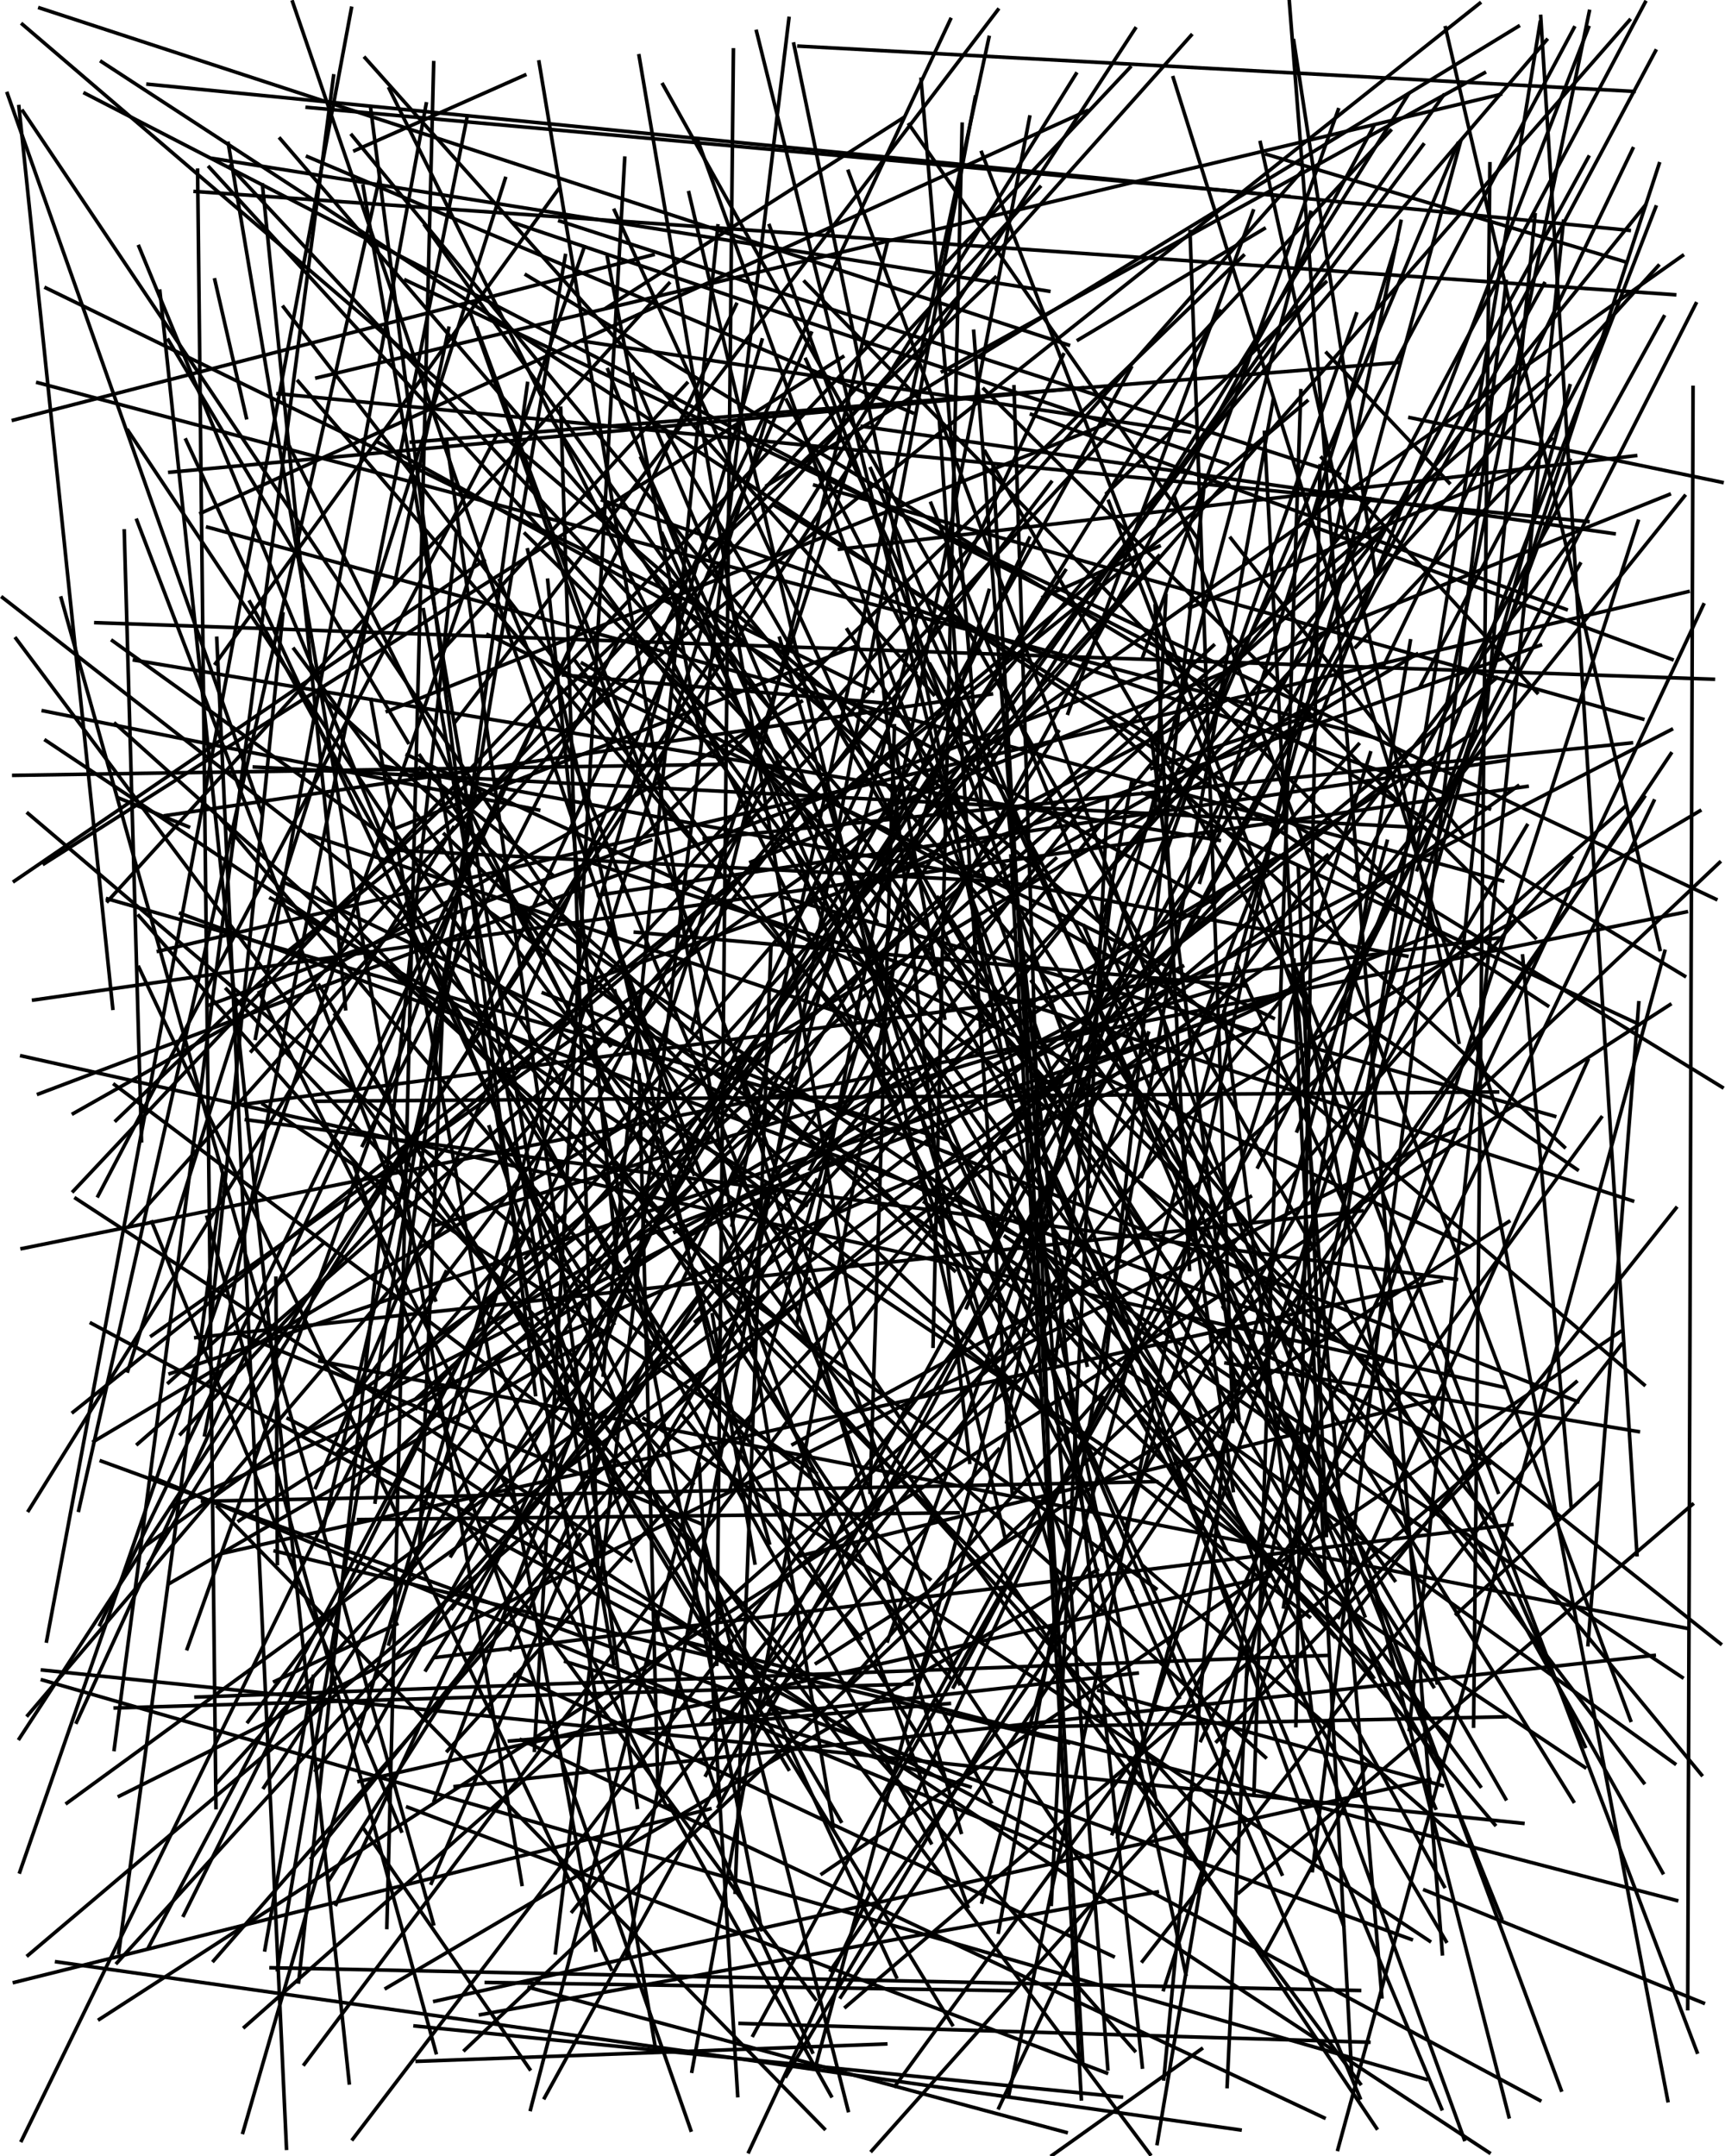 <?xml version="1.0"?>
<!DOCTYPE svg PUBLIC '-//W3C//DTD SVG 1.0//EN'
          'http://www.w3.org/TR/2001/REC-SVG-20010904/DTD/svg10.dtd'>
<svg xmlns:xlink="http://www.w3.org/1999/xlink" style="fill-opacity:1; color-rendering:auto; color-interpolation:auto; text-rendering:auto; stroke:black; stroke-linecap:square; stroke-miterlimit:10; shape-rendering:auto; stroke-opacity:1; fill:black; stroke-dasharray:none; font-weight:normal; stroke-width:1; font-family:'Dialog'; font-style:normal; stroke-linejoin:miter; font-size:12px; stroke-dashoffset:0; image-rendering:auto;" width="480" height="600" xmlns="http://www.w3.org/2000/svg"
><!--Generated by the Batik Graphics2D SVG Generator--><defs id="genericDefs"
  /><g
  ><g
    ><line y2="382.255" style="fill:none;" x1="357.188" x2="47.334" y1="277.161"
    /></g
    ><g
    ><line y2="403.434" style="fill:none;" x1="414.37" x2="116.666" y1="599.058"
      /><line y2="279.886" style="fill:none;" x1="28.254" x2="430.661" y1="17.178"
      /><line y2="247.357" style="fill:none;" x1="18.644" x2="367.671" y1="501.769"
      /><line y2="489.041" style="fill:none;" x1="32.079" x2="352.12" y1="201.413"
      /><line y2="568.823" style="fill:none;" x1="116.095" x2="246.464" y1="573.655"
      /><line y2="166.302" style="fill:none;" x1="364.363" x2="0.713" y1="449.97"
      /><line y2="14.168" style="fill:none;" x1="199.881" x2="460.676" y1="502.765"
      /><line y2="555.788" style="fill:none;" x1="464.955" x2="233.947" y1="209.737"
      /><line y2="39.655" style="fill:none;" x1="405.943" x2="350.703" y1="290.063"
      /><line y2="480.369" style="fill:none;" x1="414.575" x2="410.047" y1="45.582"
      /><line y2="47.377" style="fill:none;" x1="60.094" x2="54.987" y1="503.042"
      /><line y2="419.354" style="fill:none;" x1="229.368" x2="60.504" y1="592.4"
      /><line y2="561.957" style="fill:none;" x1="464.69" x2="27.673" y1="279.591"
      /><line y2="369.914" style="fill:none;" x1="177.828" x2="237.77" y1="15.527"
      /><line y2="153.013" style="fill:none;" x1="198.4" x2="146.807" y1="378.753"
      /><line y2="453.362" style="fill:none;" x1="466.378" x2="373.395" y1="336.198"
      /><line y2="44.095" style="fill:none;" x1="291.839" x2="59.236" y1="81.042"
      /><line y2="485.036" style="fill:none;" x1="76.558" x2="297.349" y1="431.661"
      /><line y2="178.329" style="fill:none;" x1="466.021" x2="31.308" y1="490.805"
      /><line y2="77.896" style="fill:none;" x1="68.557" x2="59.775" y1="116.245"
      /><line y2="134.188" style="fill:none;" x1="99.823" x2="292.481" y1="386.678"
      /><line y2="295.069" style="fill:none;" x1="372.479" x2="441.848" y1="450.097"
      /><line y2="301.86" style="fill:none;" x1="166.869" x2="31.874" y1="403.462"
      /><line y2="205.42" style="fill:none;" x1="10.508" x2="382.914" y1="106.497"
      /><line y2="341.372" style="fill:none;" x1="331.446" x2="35.789" y1="9.839"
      /><line y2="528.885" style="fill:none;" x1="189.812" x2="466.541" y1="456.58"
      /><line y2="548.179" style="fill:none;" x1="157.309" x2="77.202" y1="71.107"
      /><line y2="484.629" style="fill:none;" x1="417.772" x2="338.572" y1="401.979"
      /><line y2="350.103" style="fill:none;" x1="322.427" x2="146.171" y1="154.71"
      /><line y2="175.23" style="fill:none;" x1="437.835" x2="235.769" y1="501.317"
      /><line y2="551.564" style="fill:none;" x1="126.956" x2="83.102" y1="148.619"
      /><line y2="353.961" style="fill:none;" x1="5.995" x2="124.061" y1="595.694"
      /><line y2="526.74" style="fill:none;" x1="470.932" x2="344.762" y1="418.68"
      /><line y2="429.835" style="fill:none;" x1="164.643" x2="40.927" y1="341.198"
      /><line y2="142.802" style="fill:none;" x1="302.407" x2="55.903" y1="30.848"
      /><line y2="466.48" style="fill:none;" x1="442.241" x2="346.869" y1="3.174"
      /><line y2="367.623" style="fill:none;" x1="415.961" x2="297.347" y1="507.791"
      /><line y2="526" style="fill:none;" x1="473.978" x2="396.44" y1="557.418"
      /><line y2="283.336" style="fill:none;" x1="135.752" x2="354.315" y1="176.639"
      /><line y2="597.852" style="fill:none;" x1="60.314" x2="79.716" y1="177.635"
      /><line y2="187.856" style="fill:none;" x1="246.465" x2="156.789" y1="195.715"
      /><line y2="535.397" style="fill:none;" x1="17.009" x2="120.619" y1="166.423"
      /><line y2="420.994" style="fill:none;" x1="99.767" x2="266.64" y1="422.888"
      /><line y2="499.136" style="fill:none;" x1="361.968" x2="348.922" y1="108.731"
      /><line y2="100.016" style="fill:none;" x1="363.073" x2="224.237" y1="406.748"
      /><line y2="575.774" style="fill:none;" x1="270.945" x2="308.264" y1="92.19"
      /><line y2="491.491" style="fill:none;" x1="351.647" x2="380.202" y1="544.091"
      /><line y2="106.1" style="fill:none;" x1="375.882" x2="82.964" y1="447.841"
      /><line y2="82.023" style="fill:none;" x1="54.302" x2="465.986" y1="53.286"
      /><line y2="412.318" style="fill:none;" x1="56.343" x2="321.887" y1="417.784"
      /><line y2="339.954" style="fill:none;" x1="227.155" x2="419.854" y1="462.861"
      /><line y2="466.797" style="fill:none;" x1="146.275" x2="468.087" y1="252.885"
      /><line y2="283.361" style="fill:none;" x1="249.124" x2="262.873" y1="208.246"
      /><line y2="589.365" style="fill:none;" x1="144.993" x2="368.433" y1="484.165"
      /><line y2="286.662" style="fill:none;" x1="247.077" x2="192.471" y1="66.873"
      /><line y2="299.095" style="fill:none;" x1="183.035" x2="177.857" y1="495.624"
      /><line y2="268.898" style="fill:none;" x1="187.761" x2="329.067" y1="342.909"
      /><line y2="379.191" style="fill:none;" x1="50.257" x2="388.382" y1="254.227"
      /><line y2="111.236" style="fill:none;" x1="277.836" x2="354.274" y1="537.716"
      /><line y2="39.909" style="fill:none;" x1="145.229" x2="63.516" y1="524.421"
      /><line y2="249.499" style="fill:none;" x1="432.597" x2="217.146" y1="310.642"
      /><line y2="584.603" style="fill:none;" x1="411.735" x2="464.085" y1="310.017"
      /><line y2="479.491" style="fill:none;" x1="88.154" x2="317.869" y1="247.111"
      /><line y2="197.825" style="fill:none;" x1="149.891" x2="12.038" y1="225.418"
      /><line y2="298.67" style="fill:none;" x1="281.062" x2="306.328" y1="306.981"
      /><line y2="182.037" style="fill:none;" x1="26.122" x2="394.24" y1="401.124"
      /><line y2="187.169" style="fill:none;" x1="23.638" x2="335.886" y1="25.974"
      /><line y2="170.86" style="fill:none;" x1="57.932" x2="78.724" y1="375.121"
      /><line y2="304.441" style="fill:none;" x1="322.379" x2="10.729" y1="186.538"
      /><line y2="541.899" style="fill:none;" x1="216.158" x2="41.347" y1="212.186"
      /><line y2="144.778" style="fill:none;" x1="121.156" x2="38.077" y1="361.78"
      /><line y2="241.056" style="fill:none;" x1="369.08" x2="361.255" y1="427.33"
      /><line y2="555.706" style="fill:none;" x1="360.043" x2="384.524" y1="267.197"
      /><line y2="512.85" style="fill:none;" x1="69.514" x2="259.055" y1="167.505"
      /><line y2="577.743" style="fill:none;" x1="424.886" x2="218.761" y1="229.708"
      /><line y2="7.644" style="fill:none;" x1="317.694" x2="442.035" y1="327.421"
      /><line y2="12.249" style="fill:none;" x1="321.909" x2="220.888" y1="502.07"
      /><line y2="6.774" style="fill:none;" x1="279.512" x2="6.244" y1="240.717"
      /><line y2="266.104" style="fill:none;" x1="105.908" x2="391.485" y1="213.034"
      /><line y2="470.482" style="fill:none;" x1="401.354" x2="305.737" y1="496.909"
      /><line y2="257.664" style="fill:none;" x1="379.756" x2="301.599" y1="449.691"
      /><line y2="471.119" style="fill:none;" x1="319.546" x2="254.732" y1="287.505"
      /><line y2="197.967" style="fill:none;" x1="307.216" x2="107.77" y1="118.231"
      /><line y2="325.498" style="fill:none;" x1="374.08" x2="438.899" y1="281.293"
      /><line y2="484.388" style="fill:none;" x1="460.217" x2="334.156" y1="222.901"
      /><line y2="385.365" style="fill:none;" x1="203.074" x2="457.49" y1="169.314"
      /><line y2="360.928" style="fill:none;" x1="396.028" x2="156.839" y1="40.263"
      /><line y2="583.846" style="fill:none;" x1="176.071" x2="378.457" y1="104.134"
      /><line y2="210.08" style="fill:none;" x1="408.933" x2="113.314" y1="346.9"
      /><line y2="268.308" style="fill:none;" x1="441.069" x2="344.211" y1="486.033"
      /><line y2="145.699" style="fill:none;" x1="465.261" x2="363.167" y1="183.517"
      /><line y2="576.503" style="fill:none;" x1="351.83" x2="376.092" y1="120.339"
      /><line y2="174.541" style="fill:none;" x1="269.824" x2="243.889" y1="406.944"
      /><line y2="32.895" style="fill:none;" x1="168.788" x2="251.15" y1="85.624"
      /><line y2="386.14" style="fill:none;" x1="6.054" x2="418.764" y1="293.868"
      /><line y2="356.023" style="fill:none;" x1="68.552" x2="405.258" y1="311.621"
      /><line y2="416.419" style="fill:none;" x1="261.329" x2="281.726" y1="116.136"
      /><line y2="475.318" style="fill:none;" x1="253.749" x2="32.067" y1="468.658"
      /><line y2="409.933" style="fill:none;" x1="73.21" x2="227.045" y1="307.327"
      /><line y2="57.159" style="fill:none;" x1="86.654" x2="457.778" y1="517.105"
      /><line y2="78.896" style="fill:none;" x1="151.522" x2="429.691" y1="583.798"
      /><line y2="435.107" style="fill:none;" x1="76.779" x2="77.18" y1="355.728"
      /><line y2="424.095" style="fill:none;" x1="65.437" x2="195.161" y1="370.748"
      /><line y2="128.084" style="fill:none;" x1="394.314" x2="436.863" y1="242.047"
      /><line y2="43.594" style="fill:none;" x1="253.939" x2="85.564" y1="114.884"
      /><line y2="512.905" style="fill:none;" x1="318.019" x2="406.986" y1="435.715"
      /><line y2="509.571" style="fill:none;" x1="42.248" x2="111.68" y1="340.066"
      /><line y2="493.923" style="fill:none;" x1="97.904" x2="473.457" y1="37.625"
      /><line y2="41.904" style="fill:none;" x1="146.032" x2="98.722" y1="20.902"
      /><line y2="382.68" style="fill:none;" x1="199.745" x2="167.835" y1="62.859"
      /><line y2="249.109" style="fill:none;" x1="419.421" x2="166.479" y1="211.518"
      /><line y2="464.313" style="fill:none;" x1="80.181" x2="212.755" y1="394.797"
      /><line y2="42.962" style="fill:none;" x1="452.092" x2="352.466" y1="72.819"
      /><line y2="285.073" style="fill:none;" x1="317.904" x2="456.119" y1="220.628"
      /><line y2="162.648" style="fill:none;" x1="124.866" x2="109.731" y1="91.349"
      /><line y2="146.718" style="fill:none;" x1="418.121" x2="57.787" y1="245.164"
      /><line y2="267.501" style="fill:none;" x1="192.534" x2="248.878" y1="576.413"
      /><line y2="38.6" style="fill:none;" x1="234.216" x2="77.964" y1="220.33"
      /><line y2="274.425" style="fill:none;" x1="176.792" x2="346.861" y1="259.431"
      /><line y2="77.205" style="fill:none;" x1="32.264" x2="276.937" y1="311.827"
      /><line y2="326.776" style="fill:none;" x1="81.418" x2="193.093" y1="0.542"
      /><line y2="455.439" style="fill:none;" x1="280.73" x2="371.3" y1="352.452"
      /><line y2="286.036" style="fill:none;" x1="86.046" x2="246.334" y1="232.295"
      /><line y2="130.414" style="fill:none;" x1="399.452" x2="242.273" y1="503.198"
      /><line y2="535.803" style="fill:none;" x1="194.071" x2="373.837" y1="38.799"
      /><line y2="198.508" style="fill:none;" x1="348.703" x2="297.168" y1="58.692"
      /><line y2="579.65" style="fill:none;" x1="44.495" x2="97.172" y1="81.03"
      /><line y2="120.428" style="fill:none;" x1="400.824" x2="185.56" y1="492.741"
      /><line y2="200.116" style="fill:none;" x1="226.693" x2="457.126" y1="135.026"
      /><line y2="466.559" style="fill:none;" x1="73.691" x2="87.156" y1="542.639"
      /><line y2="425.615" style="fill:none;" x1="381.325" x2="313.054" y1="209.526"
      /><line y2="454.274" style="fill:none;" x1="216.952" x2="298.838" y1="177.601"
      /><line y2="425.267" style="fill:none;" x1="129.827" x2="89.996" y1="253.148"
      /><line y2="44.011" style="fill:none;" x1="148.702" x2="173.837" y1="487.101"
      /><line y2="118.658" style="fill:none;" x1="449.141" x2="239.889" y1="148.516"
      /><line y2="149.757" style="fill:none;" x1="141.998" x2="286.432" y1="459.098"
      /><line y2="548.285" style="fill:none;" x1="457.552" x2="231.128" y1="221.796"
      /><line y2="2.227" style="fill:none;" x1="297.31" x2="11.074" y1="96.011"
      /><line y2="116.91" style="fill:none;" x1="181.731" x2="3.725" y1="70.902"
      /><line y2="479.369" style="fill:none;" x1="468.748" x2="195.272" y1="138.056"
      /><line y2="240.32" style="fill:none;" x1="454.288" x2="165.269" y1="334.201"
      /><line y2="288.97" style="fill:none;" x1="118.592" x2="71.071" y1="28.911"
      /><line y2="7.963" style="fill:none;" x1="5.378" x2="315.879" y1="483.829"
      /><line y2="451.969" style="fill:none;" x1="76.416" x2="110.401" y1="467.927"
      /><line y2="279.674" style="fill:none;" x1="181.087" x2="58.286" y1="233.811"
      /><line y2="592.744" style="fill:none;" x1="15.763" x2="345.057" y1="545.966"
      /><line y2="276.195" style="fill:none;" x1="185.593" x2="72.159" y1="502.962"
      /><line y2="493.964" style="fill:none;" x1="113.09" x2="262.543" y1="258.686"
      /><line y2="544.461" style="fill:none;" x1="143.269" x2="309.77" y1="466.105"
      /><line y2="18.747" style="fill:none;" x1="20.395" x2="314.459" y1="331.479"
      /><line y2="395.56" style="fill:none;" x1="331.139" x2="343.046" y1="64.459"
      /><line y2="241.714" style="fill:none;" x1="84.68" x2="334.607" y1="574.466"
      /><line y2="524.094" style="fill:none;" x1="161.31" x2="120.027" y1="427.082"
      /><line y2="463.152" style="fill:none;" x1="204.079" x2="199.449" y1="13.888"
      /><line y2="122.077" style="fill:none;" x1="377.229" x2="431.729" y1="180.087"
      /><line y2="506.868" style="fill:none;" x1="182.269" x2="233.999" y1="417.897"
      /><line y2="598.828" style="fill:none;" x1="306.817" x2="208.363" y1="388.877"
      /><line y2="122.43" style="fill:none;" x1="249.419" x2="51.746" y1="550.192"
      /><line y2="210.237" style="fill:none;" x1="169.767" x2="116.849" y1="290.963"
      /><line y2="426.357" style="fill:none;" x1="279.72" x2="397.621" y1="344.121"
      /><line y2="86.581" style="fill:none;" x1="125.501" x2="339.511" y1="432.991"
      /><line y2="324.443" style="fill:none;" x1="192.221" x2="98.532" y1="592.794"
      /><line y2="127.532" style="fill:none;" x1="172.508" x2="236.833" y1="325.384"
      /><line y2="158.761" style="fill:none;" x1="73.417" x2="296.433" y1="497.449"
      /><line y2="206.236" style="fill:none;" x1="168.996" x2="195.094" y1="71.591"
      /><line y2="418.017" style="fill:none;" x1="146.767" x2="104.373" y1="106.717"
      /><line y2="91.35" style="fill:none;" x1="179.015" x2="132.704" y1="216.212"
      /><line y2="438.776" style="fill:none;" x1="156.032" x2="166.445" y1="113.637"
      /><line y2="456.666" style="fill:none;" x1="377.421" x2="246.994" y1="87.346"
      /><line y2="7.725" style="fill:none;" x1="306.034" x2="438.007" y1="255.178"
      /><line y2="502.423" style="fill:none;" x1="231.284" x2="186.224" y1="583.289"
      /><line y2="51.481" style="fill:none;" x1="96.171" x2="73.027" y1="280.736"
      /><line y2="460.679" style="fill:none;" x1="54.539" x2="369.493" y1="472.288"
      /><line y2="370.579" style="fill:none;" x1="228.735" x2="450.886" y1="521.462"
      /><line y2="399.078" style="fill:none;" x1="386.918" x2="50.256" y1="36.347"
      /><line y2="238.145" style="fill:none;" x1="275.785" x2="135.398" y1="501.497"
      /><line y2="273.115" style="fill:none;" x1="457.408" x2="287.073" y1="496.139"
      /><line y2="41.373" style="fill:none;" x1="385.075" x2="454.338" y1="185.093"
      /><line y2="306.483" style="fill:none;" x1="416.711" x2="88.222" y1="303.882"
      /><line y2="595.283" style="fill:none;" x1="437.225" x2="98.177" y1="150.293"
      /><line y2="102.309" style="fill:none;" x1="102.38" x2="314.75" y1="484.598"
      /><line y2="103.381" style="fill:none;" x1="413.069" x2="262.228" y1="20.258"
      /><line y2="5.131" style="fill:none;" x1="154.542" x2="219.524" y1="543.462"
      /><line y2="578.674" style="fill:none;" x1="11.804" x2="396.872" y1="467.532"
      /><line y2="544.139" style="fill:none;" x1="369.342" x2="7.8" y1="238.036"
      /><line y2="71.133" style="fill:none;" x1="177.317" x2="345.986" y1="234.441"
      /><line y2="492.761" style="fill:none;" x1="381.426" x2="87.803" y1="138.934"
      /><line y2="474.071" style="fill:none;" x1="141.749" x2="264.178" y1="484.519"
      /><line y2="377.877" style="fill:none;" x1="226.056" x2="137.775" y1="571.084"
      /><line y2="201.985" style="fill:none;" x1="242.108" x2="248.898" y1="415.266"
      /><line y2="363.943" style="fill:none;" x1="405.613" x2="268.925" y1="40.002"
      /><line y2="46.32" style="fill:none;" x1="227.426" x2="63.962" y1="221.754"
      /><line y2="523.067" style="fill:none;" x1="294.49" x2="91.672" y1="203.575"
      /><line y2="423.207" style="fill:none;" x1="410.72" x2="66.501" y1="203.483"
      /><line y2="381.548" style="fill:none;" x1="140.612" x2="35.551" y1="49.654"
      /><line y2="428.593" style="fill:none;" x1="191.685" x2="279.803" y1="53.614"
      /><line y2="106.642" style="fill:none;" x1="120.994" x2="191.123" y1="183.305"
      /><line y2="11.307" style="fill:none;" x1="382.799" x2="359.993" y1="160.094"
      /><line y2="164.32" style="fill:none;" x1="203.007" x2="275.174" y1="414.877"
      /><line y2="563.475" style="fill:none;" x1="93.238" x2="264.976" y1="282.406"
      /><line y2="139.5" style="fill:none;" x1="472.224" x2="308.5" y1="571.092"
      /><line y2="510.299" style="fill:none;" x1="461.689" x2="309.504" y1="45.571"
      /><line y2="464.762" style="fill:none;" x1="391.938" x2="118.5" y1="26.174"
      /><line y2="57.605" style="fill:none;" x1="360.914" x2="460.74" y1="314.744"
      /><line y2="451.759" style="fill:none;" x1="38.659" x2="196.795" y1="68.594"
      /><line y2="125.654" style="fill:none;" x1="363.587" x2="274.12" y1="279.139"
      /><line y2="61.566" style="fill:none;" x1="392.133" x2="435.05" y1="481.301"
      /><line y2="61.607" style="fill:none;" x1="280.683" x2="389.814" y1="583.233"
      /><line y2="285.917" style="fill:none;" x1="47.611" x2="350.149" y1="419.358"
      /><line y2="380.632" style="fill:none;" x1="60.399" x2="165.532" y1="496.098"
      /><line y2="440.803" style="fill:none;" x1="422.362" x2="112.841" y1="218.741"
      /><line y2="537.009" style="fill:none;" x1="167.311" x2="211.914" y1="306.416"
      /><line y2="497.12" style="fill:none;" x1="167.588" x2="411.922" y1="163.564"
      /><line y2="371.725" style="fill:none;" x1="468.176" x2="42.181" y1="71.142"
      /><line y2="390.076" style="fill:none;" x1="151.176" x2="439.049" y1="276.344"
      /><line y2="221.888" style="fill:none;" x1="292.542" x2="308.226" y1="529.966"
      /><line y2="59.768" style="fill:none;" x1="405.885" x2="427.155" y1="276.94"
      /><line y2="309.934" style="fill:none;" x1="472.996" x2="330.771" y1="225.661"
      /><line y2="579.884" style="fill:none;" x1="81.827" x2="378.504" y1="180.63"
      /><line y2="356.953" style="fill:none;" x1="321.656" x2="201.685" y1="442.077"
      /><line y2="129.678" style="fill:none;" x1="301.295" x2="276.317" y1="574.318"
      /><line y2="184.581" style="fill:none;" x1="346.175" x2="162.04" y1="286.969"
      /><line y2="556.39" style="fill:none;" x1="128.224" x2="226.905" y1="422.207"
      /><line y2="183.775" style="fill:none;" x1="250.296" x2="159.945" y1="306.035"
      /><line y2="261.018" style="fill:none;" x1="273.785" x2="427.212" y1="108.279"
      /><line y2="536.396" style="fill:none;" x1="120.677" x2="107.648" y1="17.455"
      /><line y2="119.823" style="fill:none;" x1="303.817" x2="35.626" y1="522.778"
      /><line y2="576.904" style="fill:none;" x1="113.436" x2="307.909" y1="502.93"
      /><line y2="327.231" style="fill:none;" x1="33.05" x2="61.902" y1="543.394"
      /><line y2="476.584" style="fill:none;" x1="340.604" x2="365.061" y1="281.605"
      /><line y2="412.731" style="fill:none;" x1="405.267" x2="444.989" y1="449.212"
      /><line y2="521.569" style="fill:none;" x1="178.356" x2="356.691" y1="127.487"
      /><line y2="245.173" style="fill:none;" x1="107.777" x2="275.546" y1="236.486"
      /><line y2="238.592" style="fill:none;" x1="235.637" x2="437.313" y1="468.872"
      /><line y2="192.306" style="fill:none;" x1="12.794" x2="242.878" y1="80.135"
      /><line y2="98.693" style="fill:none;" x1="93.514" x2="295.891" y1="529.969"
      /><line y2="551.679" style="fill:none;" x1="197.536" x2="4.012" y1="503.417"
      /><line y2="99.304" style="fill:none;" x1="12.294" x2="234.517" y1="240.366"
      /><line y2="310.995" style="fill:none;" x1="249.067" x2="445.575" y1="580.517"
      /><line y2="388.94" style="fill:none;" x1="385.173" x2="116.055" y1="147.137"
      /><line y2="431.771" style="fill:none;" x1="169.142" x2="297.148" y1="102.854"
      /><line y2="256.372" style="fill:none;" x1="153.903" x2="243.988" y1="117.326"
      /><line y2="179.62" style="fill:none;" x1="218.512" x2="337.679" y1="289.732"
      /><line y2="457.515" style="fill:none;" x1="213.675" x2="108.198" y1="115.231"
      /><line y2="147.747" style="fill:none;" x1="39.379" x2="34.576" y1="317.475"
      /><line y2="398.401" style="fill:none;" x1="341.142" x2="455.882" y1="379.339"
      /><line y2="137.222" style="fill:none;" x1="368.914" x2="307.998" y1="78.538"
      /><line y2="131.422" style="fill:none;" x1="301.221" x2="47.257" y1="107.928"
      /><line y2="568.337" style="fill:none;" x1="205.951" x2="380.896" y1="563.101"
      /><line y2="254.724" style="fill:none;" x1="245.031" x2="251.191" y1="290.297"
      /><line y2="401.852" style="fill:none;" x1="177.2" x2="38.28" y1="280.473"
      /><line y2="30.919" style="fill:none;" x1="383.046" x2="6.359" y1="592.271"
      /><line y2="447.179" style="fill:none;" x1="428.551" x2="357.168" y1="6.211"
      /><line y2="161.462" style="fill:none;" x1="244.257" x2="138.995" y1="420.028"
      /><line y2="26.528" style="fill:none;" x1="241.245" x2="401.665" y1="253.106"
      /><line y2="66.873" style="fill:none;" x1="333.856" x2="388.774" y1="245.512"
      /><line y2="49.811" style="fill:none;" x1="21.9" x2="105.545" y1="420.313"
      /><line y2="230.605" style="fill:none;" x1="238.686" x2="109.836" y1="179.595"
      /><line y2="34.564" style="fill:none;" x1="259.626" x2="267.723" y1="374.642"
      /><line y2="165.744" style="fill:none;" x1="321.396" x2="324.427" y1="225.852"
      /><line y2="78.402" style="fill:none;" x1="402.654" x2="223.939" y1="261.637"
      /><line y2="458.823" style="fill:none;" x1="130.972" x2="52.092" y1="238.226"
      /><line y2="58.514" style="fill:none;" x1="341.144" x2="170.962" y1="431.326"
      /><line y2="533.908" style="fill:none;" x1="259.048" x2="417.848" y1="140.051"
      /><line y2="593.448" style="fill:none;" x1="212.034" x2="67.59" y1="94.622"
      /><line y2="62.736" style="fill:none;" x1="388.092" x2="118.214" y1="439.834"
      /><line y2="156.924" style="fill:none;" x1="246.034" x2="439.679" y1="501.127"
      /><line y2="123.043" style="fill:none;" x1="389.3" x2="114.431" y1="100.856"
      /><line y2="581.651" style="fill:none;" x1="236.071" x2="434.416" y1="47.664"
      /><line y2="477.347" style="fill:none;" x1="254.734" x2="7.725" y1="187.108"
      /><line y2="433.133" style="fill:none;" x1="400.715" x2="222.022" y1="389.167"
      /><line y2="508.3" style="fill:none;" x1="149.991" x2="231.873" y1="17.24"
      /><line y2="169.181" style="fill:none;" x1="425.333" x2="331.012" y1="129.595"
      /><line y2="404.372" style="fill:none;" x1="430.361" x2="93.835" y1="11.136"
      /><line y2="230.32" style="fill:none;" x1="7.954" x2="126.153" y1="420.366"
      /><line y2="340.964" style="fill:none;" x1="275.19" x2="203.689" y1="10.408"
      /><line y2="429.573" style="fill:none;" x1="236.001" x2="196.185" y1="587.354"
      /><line y2="247.177" style="fill:none;" x1="341.87" x2="240.55" y1="194.534"
      /><line y2="27.037" style="fill:none;" x1="174.334" x2="271.37" y1="544.767"
      /><line y2="487.346" style="fill:none;" x1="242.586" x2="341.644" y1="598.538"
      /><line y2="85.45" style="fill:none;" x1="194.188" x2="78.89" y1="235.34"
      /><line y2="419.039" style="fill:none;" x1="423.692" x2="437.163" y1="266.046"
      /><line y2="307.431" style="fill:none;" x1="416.887" x2="67.075" y1="261.014"
      /><line y2="515.602" style="fill:none;" x1="99.275" x2="344.009" y1="243.231"
      /><line y2="553.296" style="fill:none;" x1="305.36" x2="107.443" y1="436.884"
      /><line y2="361.458" style="fill:none;" x1="257.223" x2="296.986" y1="334.583"
      /><line y2="230.382" style="fill:none;" x1="70.771" x2="396.454" y1="213.454"
      /><line y2="342.21" style="fill:none;" x1="457.799" x2="276.494" y1="0.633"
      /><line y2="330.513" style="fill:none;" x1="170.738" x2="146.894" y1="368.339"
      /><line y2="459.235" style="fill:none;" x1="341.453" x2="347.209" y1="580.672"
      /><line y2="271.773" style="fill:none;" x1="399.871" x2="361.755" y1="468.321"
      /><line y2="599.824" style="fill:none;" x1="334.336" x2="292.75" y1="570.206"
      /><line y2="73.961" style="fill:none;" x1="32.563" x2="461.426" y1="546.237"
      /><line y2="189.025" style="fill:none;" x1="26.672" x2="476.756" y1="173.29"
      /><line y2="564.111" style="fill:none;" x1="452.19" x2="68.031" y1="224.488"
      /><line y2="238.222" style="fill:none;" x1="300.894" x2="281.298" y1="584.109"
      /><line y2="269.211" style="fill:none;" x1="170.089" x2="38.654" y1="547.991"
      /><line y2="388.107" style="fill:none;" x1="103.13" x2="149.011" y1="30.036"
      /><line y2="7.716" style="fill:none;" x1="461.914" x2="402.22" y1="264.235"
      /><line y2="220.059" style="fill:none;" x1="303.398" x2="265.775" y1="330.159"
      /><line y2="539.731" style="fill:none;" x1="28.181" x2="392.714" y1="406.607"
      /><line y2="280.06" style="fill:none;" x1="416.518" x2="306.298" y1="188.62"
      /><line y2="177.702" style="fill:none;" x1="320.021" x2="4.449" y1="599.522"
      /><line y2="123.159" style="fill:none;" x1="337.541" x2="105.359" y1="251.346"
      /><line y2="195.211" style="fill:none;" x1="20.406" x2="222.996" y1="309.878"
      /><line y2="444.092" style="fill:none;" x1="282.154" x2="292.981" y1="107.648"
      /><line y2="200.961" style="fill:none;" x1="435.307" x2="308.424" y1="319.223"
      /><line y2="411.055" style="fill:none;" x1="294.274" x2="42.263" y1="514.865"
      /><line y2="368.265" style="fill:none;" x1="428.468" x2="25.41" y1="584.524"
      /><line y2="264.721" style="fill:none;" x1="469.747" x2="44.057" y1="164.644"
      /><line y2="127.379" style="fill:none;" x1="427.711" x2="367.79" y1="192.785"
      /><line y2="483.488" style="fill:none;" x1="206.803" x2="403.158" y1="293.634"
      /><line y2="438.713" style="fill:none;" x1="99.885" x2="353.06" y1="495.751"
      /><line y2="148.53" style="fill:none;" x1="370.605" x2="146.135" y1="369.305"
      /><line y2="469.493" style="fill:none;" x1="335.808" x2="265.332" y1="335.808"
      /><line y2="168.61" style="fill:none;" x1="330.988" x2="321.409" y1="353.272"
      /><line y2="194.662" style="fill:none;" x1="165.768" x2="103.192" y1="542.697"
      /><line y2="344.734" style="fill:none;" x1="399.176" x2="177.645" y1="259.944"
      /><line y2="134.806" style="fill:none;" x1="20.348" x2="341.894" y1="392.974"
      /><line y2="468.576" style="fill:none;" x1="130.99" x2="266.994" y1="87.499"
      /><line y2="129.627" style="fill:none;" x1="360.589" x2="367.295" y1="480.23"
      /><line y2="356.24" style="fill:none;" x1="120.787" x2="175.19" y1="501.094"
      /><line y2="525" style="fill:none;" x1="245.709" x2="401.883" y1="243.831"
      /><line y2="120.27" style="fill:none;" x1="162.071" x2="330.988" y1="94.936"
      /><line y2="224.87" style="fill:none;" x1="125.797" x2="301.241" y1="447.575"
      /><line y2="77.962" style="fill:none;" x1="477.46" x2="112.878" y1="250.236"
      /><line y2="326.234" style="fill:none;" x1="401.158" x2="292.253" y1="586.876"
      /><line y2="282.874" style="fill:none;" x1="402.394" x2="251.483" y1="540.259"
      /><line y2="116.222" style="fill:none;" x1="479.173" x2="392.319" y1="134.226"
      /><line y2="349.072" style="fill:none;" x1="363.681" x2="81.541" y1="111.629"
      /><line y2="464.766" style="fill:none;" x1="423.767" x2="11.819" y1="507.421"
      /><line y2="413.991" style="fill:none;" x1="225.728" x2="87.807" y1="92.69"
      /><line y2="94.569" style="fill:none;" x1="351.794" x2="300.05" y1="63.63"
      /><line y2="155.933" style="fill:none;" x1="3.989" x2="134.692" y1="245.204"
      /><line y2="452.125" style="fill:none;" x1="204.883" x2="27.791" y1="84.699"
      /><line y2="346.064" style="fill:none;" x1="46.898" x2="89.945" y1="384.79"
      /><line y2="139.241" style="fill:none;" x1="414.471" x2="167.665" y1="225.087"
      /><line y2="472.421" style="fill:none;" x1="184.274" x2="328.112" y1="148.494"
      /><line y2="494.021" style="fill:none;" x1="442.017" x2="196.402" y1="43.693"
      /><line y2="324.776" style="fill:none;" x1="471.89" x2="350.013" y1="84.515"
      /><line y2="333.519" style="fill:none;" x1="175.555" x2="21.097" y1="434.359"
      /><line y2="274.347" style="fill:none;" x1="428.645" x2="159.93" y1="179.564"
      /><line y2="487.248" style="fill:none;" x1="378.024" x2="124.502" y1="207.133"
      /><line y2="521.184" style="fill:none;" x1="184.458" x2="462.662" y1="23.515"
      /><line y2="161.479" style="fill:none;" x1="171.967" x2="152.394" y1="353.447"
      /><line y2="414.718" style="fill:none;" x1="293.757" x2="98.081" y1="238.918"
      /><line y2="378.771" style="fill:none;" x1="469.46" x2="88.993" y1="453.163"
      /><line y2="479.279" style="fill:none;" x1="161.13" x2="21.3" y1="174.64"
      /><line y2="335.38" style="fill:none;" x1="75.337" x2="224.4" y1="249.995"
      /><line y2="596.54" style="fill:none;" x1="392.45" x2="322.005" y1="178.339"
      /><line y2="511.233" style="fill:none;" x1="385.973" x2="310.981" y1="234.115"
      /><line y2="310.708" style="fill:none;" x1="326.464" x2="417.002" y1="21.614"
      /><line y2="152.842" style="fill:none;" x1="455.134" x2="233.591" y1="126.812"
      /><line y2="29.881" style="fill:none;" x1="358.606" x2="85.479" y1="54.653"
      /><line y2="129.091" style="fill:none;" x1="142.625" x2="341.517" y1="61.88"
      /><line y2="198.373" style="fill:none;" x1="320.461" x2="366.969" y1="213.861"
      /><line y2="332.998" style="fill:none;" x1="220.639" x2="347.948" y1="401.954"
      /><line y2="509.928" style="fill:none;" x1="205.072" x2="267.438" y1="296.354"
      /><line y2="169.605" style="fill:none;" x1="287.002" x2="435.813" y1="115.33"
      /><line y2="320.609" style="fill:none;" x1="329.971" x2="279.435" y1="549.442"
      /><line y2="430.867" style="fill:none;" x1="123.659" x2="116.725" y1="269.856"
      /><line y2="2.739" style="fill:none;" x1="126.534" x2="277.67" y1="201.088"
      /><line y2="412.893" style="fill:none;" x1="63.001" x2="192.792" y1="275.276"
      /><line y2="457.695" style="fill:none;" x1="456.006" x2="441.875" y1="279.07"
      /><line y2="479.157" style="fill:none;" x1="263.853" x2="69.002" y1="223.98"
      /><line y2="375.416" style="fill:none;" x1="159.222" x2="284.269" y1="531.95"
      /><line y2="415.28" style="fill:none;" x1="273.148" x2="416.855" y1="42.413"
      /><line y2="492.379" style="fill:none;" x1="88.806" x2="219.409" y1="274.18"
      /><line y2="456.709" style="fill:none;" x1="298.529" x2="197.893" y1="371.431"
      /><line y2="257.425" style="fill:none;" x1="269.315" x2="169.696" y1="530.565"
      /><line y2="0.151" style="fill:none;" x1="401.355" x2="358.746" y1="543.736"
      /><line y2="166.157" style="fill:none;" x1="322.546" x2="290.25" y1="152.015"
      /><line y2="332.811" style="fill:none;" x1="138.803" x2="27.277" y1="120.031"
      /><line y2="569.769" style="fill:none;" x1="121.916" x2="182.35" y1="214.922"
      /><line y2="30.53" style="fill:none;" x1="317.954" x2="372.377" y1="182.884"
      /><line y2="203.026" style="fill:none;" x1="81.557" x2="465.109" y1="400.698"
      /><line y2="586.602" style="fill:none;" x1="473.999" x2="277.939" y1="168.307"
      /><line y2="8.738" style="fill:none;" x1="302.488" x2="210.507" y1="379.928"
      /><line y2="137.606" style="fill:none;" x1="208.913" x2="464.497" y1="239.89"
      /><line y2="462.417" style="fill:none;" x1="269.937" x2="157.391" y1="497.267"
      /><line y2="250.771" style="fill:none;" x1="186.142" x2="29.99" y1="78.865"
      /><line y2="520.962" style="fill:none;" x1="162.611" x2="5.505" y1="68.663"
      /><line y2="429.421" style="fill:none;" x1="171.094" x2="214.083" y1="275.796"
      /><line y2="533.037" style="fill:none;" x1="136.425" x2="51.09" y1="361.631"
      /><line y2="478.786" style="fill:none;" x1="316.441" x2="198.439" y1="465.621"
      /><line y2="356.471" style="fill:none;" x1="61.936" x2="401.059" y1="432.279"
      /><line y2="553.938" style="fill:none;" x1="75.426" x2="378.313" y1="547.615"
      /><line y2="529.333" style="fill:none;" x1="406.411" x2="273.235" y1="39.416"
      /><line y2="184.867" style="fill:none;" x1="365.635" x2="258.796" y1="375.354"
      /><line y2="436.493" style="fill:none;" x1="58.226" x2="415.567" y1="46.543"
      /><line y2="440.716" style="fill:none;" x1="419.878" x2="382.015" y1="589.097"
      /><line y2="2.306" style="fill:none;" x1="12.963" x2="97.779" y1="456.685"
      /><line y2="455.905" style="fill:none;" x1="190.055" x2="239.575" y1="394.051"
      /><line y2="122.709" style="fill:none;" x1="177.335" x2="124.292" y1="502.964"
      /><line y2="595.398" style="fill:none;" x1="214.101" x2="407.451" y1="62.769"
      /><line y2="226.376" style="fill:none;" x1="258.742" x2="7.798" y1="439.477"
      /><line y2="384.582" style="fill:none;" x1="235.315" x2="438.585" y1="558.516"
      /><line y2="24.668" style="fill:none;" x1="315.027" x2="108.293" y1="442.495"
      /><line y2="571.246" style="fill:none;" x1="57.617" x2="121.322" y1="338.724"
      /><line y2="274.038" style="fill:none;" x1="120.679" x2="342.865" y1="341.155"
      /><line y2="122.868" style="fill:none;" x1="169.465" x2="79.868" y1="303.706"
      /><line y2="232.102" style="fill:none;" x1="342.483" x2="406.978" y1="149.766"
      /><line y2="391.921" style="fill:none;" x1="453.419" x2="115.862" y1="5.627"
      /><line y2="240.012" style="fill:none;" x1="129.294" x2="478.5" y1="570.519"
      /><line y2="105.149" style="fill:none;" x1="417.515" x2="88.166" y1="26.265"
      /><line y2="508.847" style="fill:none;" x1="147.394" x2="101.153" y1="575.822"
      /><line y2="249.755" style="fill:none;" x1="398.88" x2="260.904" y1="469.399"
      /><line y2="526.615" style="fill:none;" x1="214.524" x2="204.547" y1="263.661"
      /><line y2="540.186" style="fill:none;" x1="179.186" x2="397.8" y1="394.733"
      /><line y2="135.092" style="fill:none;" x1="422.5" x2="213.447" y1="7.328"
      /><line y2="553.7" style="fill:none;" x1="455.817" x2="323.78" y1="145.053"
      /><line y2="52.063" style="fill:none;" x1="69.944" x2="289.357" y1="292.517"
      /><line y2="21.122" style="fill:none;" x1="31.769" x2="92.818" y1="486.878"
      /><line y2="34.671" style="fill:none;" x1="333.459" x2="252.988" y1="150.226"
      /><line y2="351.207" style="fill:none;" x1="221.613" x2="173.942" y1="297.157"
      /><line y2="593.437" style="fill:none;" x1="147.248" x2="296.67" y1="553.107"
      /><line y2="52.773" style="fill:none;" x1="59.968" x2="155.305" y1="184.647"
      /><line y2="374.126" style="fill:none;" x1="317.91" x2="451.19" y1="545.787"
      /><line y2="98.228" style="fill:none;" x1="403.249" x2="369.178" y1="134.377"
      /><line y2="26.019" style="fill:none;" x1="72.873" x2="2.046" y1="226.411"
      /><line y2="245.406" style="fill:none;" x1="414.595" x2="78.718" y1="407.182"
      /><line y2="170.248" style="fill:none;" x1="147.623" x2="255.555" y1="587.055"
      /><line y2="501.57" style="fill:none;" x1="136.14" x2="200.289" y1="313.587"
      /><line y2="570.724" style="fill:none;" x1="38.632" x2="315.735" y1="254.857"
      /><line y2="274.22" style="fill:none;" x1="282.01" x2="363.13" y1="312.378"
      /><line y2="192.825" style="fill:none;" x1="265.588" x2="88.332" y1="353.628"
      /><line y2="107.818" style="fill:none;" x1="469.629" x2="471.108" y1="558.999"
      /><line y2="111.338" style="fill:none;" x1="278.241" x2="218.857" y1="227.397"
      /><line y2="253.771" style="fill:none;" x1="6.15" x2="469.247" y1="347.462"
      /><line y2="399.309" style="fill:none;" x1="129.942" x2="56.936" y1="32.764"
      /><line y2="463.054" style="fill:none;" x1="101.038" x2="170.744" y1="51.792"
      /><line y2="193.294" style="fill:none;" x1="101.602" x2="259.774" y1="16.126"
      /><line y2="326.531" style="fill:none;" x1="185.058" x2="168.084" y1="379.036"
      /><line y2="88.127" style="fill:none;" x1="376.588" x2="462.983" y1="244.761"
      /><line y2="217.576" style="fill:none;" x1="280.133" x2="314.905" y1="395.707"
      /><line y2="265.697" style="fill:none;" x1="478.733" x2="237.508" y1="457.427"
      /><line y2="414.822" style="fill:none;" x1="323.759" x2="343.168" y1="283.085"
      /><line y2="107.341" style="fill:none;" x1="372.396" x2="436.827" y1="340.601"
      /><line y2="499.841" style="fill:none;" x1="405.884" x2="33.202" y1="314.071"
      /><line y2="78.308" style="fill:none;" x1="365.206" x2="419.112" y1="520.597"
      /><line y2="35.332" style="fill:none;" x1="225.37" x2="382.147" y1="325.392"
      /><line y2="5.4" style="fill:none;" x1="130.85" x2="264.466" y1="289.81"
      /><line y2="233.861" style="fill:none;" x1="37.394" x2="339.278" y1="183.721"
      /><line y2="495.228" style="fill:none;" x1="120.977" x2="397.838" y1="556.935"
      /><line y2="25.44" style="fill:none;" x1="222.323" x2="454.677" y1="12.843"
      /><line y2="560.675" style="fill:none;" x1="322.025" x2="133.7" y1="526.509"
      /><line y2="424.257" style="fill:none;" x1="120.878" x2="420.674" y1="461.312"
      /><line y2="336.979" style="fill:none;" x1="54.475" x2="378.998" y1="372.251"
      /><line y2="380.554" style="fill:none;" x1="309.559" x2="293.464" y1="246.087"
      /><line y2="76.519" style="fill:none;" x1="468.768" x2="146.412" y1="271.629"
      /><line y2="583.198" style="fill:none;" x1="194.557" x2="205.265" y1="407.444"
      /><line y2="212.711" style="fill:none;" x1="3.84" x2="200.381" y1="215.773"
      /><line y2="551.701" style="fill:none;" x1="281.595" x2="135.336" y1="554.016"
      /><line y2="578.556" style="fill:none;" x1="340.946" x2="323.843" y1="399.247"
      /><line y2="23.437" style="fill:none;" x1="453.347" x2="41.185" y1="64.115"
      /><line y2="454.256" style="fill:none;" x1="227.159" x2="154.109" y1="328.415"
      /><line y2="302.572" style="fill:none;" x1="215.309" x2="479.215" y1="140.547"
      /><line y2="0.919" style="fill:none;" x1="79.653" x2="411.743" y1="265.028"
      /><line y2="91.672" style="fill:none;" x1="395.221" x2="447.072" y1="190.94"
      /><line y2="213.739" style="fill:none;" x1="153.604" x2="116.804" y1="243.375"
      /><line y2="575.248" style="fill:none;" x1="280.341" x2="317.875" y1="224.151"
      /><line y2="598.171" style="fill:none;" x1="463.241" x2="372.271" y1="264.727"
      /><line y2="566.441" style="fill:none;" x1="291.114" x2="209.547" y1="415.623"
      /><line y2="136.473" style="fill:none;" x1="307.329" x2="334.935" y1="382.036"
      /><line y2="363.824" style="fill:none;" x1="418.973" x2="340.349" y1="500.628"
      /><line y2="369.605" style="fill:none;" x1="47.051" x2="169.517" y1="440.725"
      /><line y2="394.779" style="fill:none;" x1="320.247" x2="344.777" y1="204.133"
      /><line y2="370.854" style="fill:none;" x1="356.005" x2="132.233" y1="238.134"
      /><line y2="145.147" style="fill:none;" x1="77.365" x2="441.869" y1="109.565"
      /><line y2="432.657" style="fill:none;" x1="428.723" x2="455.517" y1="4.575"
      /><line y2="491.847" style="fill:none;" x1="12.749" x2="441.006" y1="206.078"
      /><line y2="226.97" style="fill:none;" x1="275.868" x2="46.036" y1="193.167"
      /><line y2="365.894" style="fill:none;" x1="210.033" x2="198.207" y1="434.974"
      /><line y2="232.147" style="fill:none;" x1="290.951" x2="123.655" y1="393.512"
      /><line y2="477.757" style="fill:none;" x1="281.445" x2="418.925" y1="480.717"
      /><line y2="545.652" style="fill:none;" x1="225.158" x2="59.444" y1="356.002"
      /><line y2="435.202" style="fill:none;" x1="299.417" x2="41.295" y1="20.56"
      /><line y2="22.065" style="fill:none;" x1="273.574" x2="256.293" y1="228.909"
      /><line y2="575.812" style="fill:none;" x1="364.693" x2="226.764" y1="59.097"
      /><line y2="389.678" style="fill:none;" x1="117.823" x2="156.169" y1="169.672"
      /><line y2="222.066" style="fill:none;" x1="52.45" x2="33.006" y1="230.095"
      /><line y2="206.627" style="fill:none;" x1="46.858" x2="113.543" y1="94.642"
      /><line y2="246.378" style="fill:none;" x1="362.137" x2="186.976" y1="47.788"
      /><line y2="218.852" style="fill:none;" x1="9.353" x2="424.932" y1="278.301"
      /><line y2="206.742" style="fill:none;" x1="195.972" x2="453.955" y1="233.364"
      /><line y2="477.304" style="fill:none;" x1="277.862" x2="210.026" y1="403.332"
      /><line y2="280.604" style="fill:none;" x1="5.258" x2="31.378" y1="29.659"
      /><line y2="460.676" style="fill:none;" x1="126.642" x2="460.303" y1="497.154"
      /><line y2="185.342" style="fill:none;" x1="272.88" x2="384.213" y1="248.16"
      /><line y2="32.567" style="fill:none;" x1="221.749" x2="286.507" y1="368.434"
      /><line y2="228.214" style="fill:none;" x1="264.592" x2="61.649" y1="467.199"
      /><line y2="138.337" style="fill:none;" x1="453.724" x2="326.854" y1="478.763"
      /><line y2="176.878" style="fill:none;" x1="100.887" x2="172.789" y1="318.783"
      /><line y2="317.044" style="fill:none;" x1="29.929" x2="263.277" y1="250.146"
      /><line y2="583.592" style="fill:none;" x1="115.497" x2="312.031" y1="563.819"
      /><line y2="367.718" style="fill:none;" x1="385.283" x2="193.492" y1="218.1"
      /><line y2="131.935" style="fill:none;" x1="155.762" x2="372.781" y1="61.52"
      /><line y2="466.821" style="fill:none;" x1="186.898" x2="382.161" y1="193.097"
      /><line y2="104.366" style="fill:none;" x1="104.337" x2="431.129" y1="388.627"
    /></g
  ></g
></svg
>
